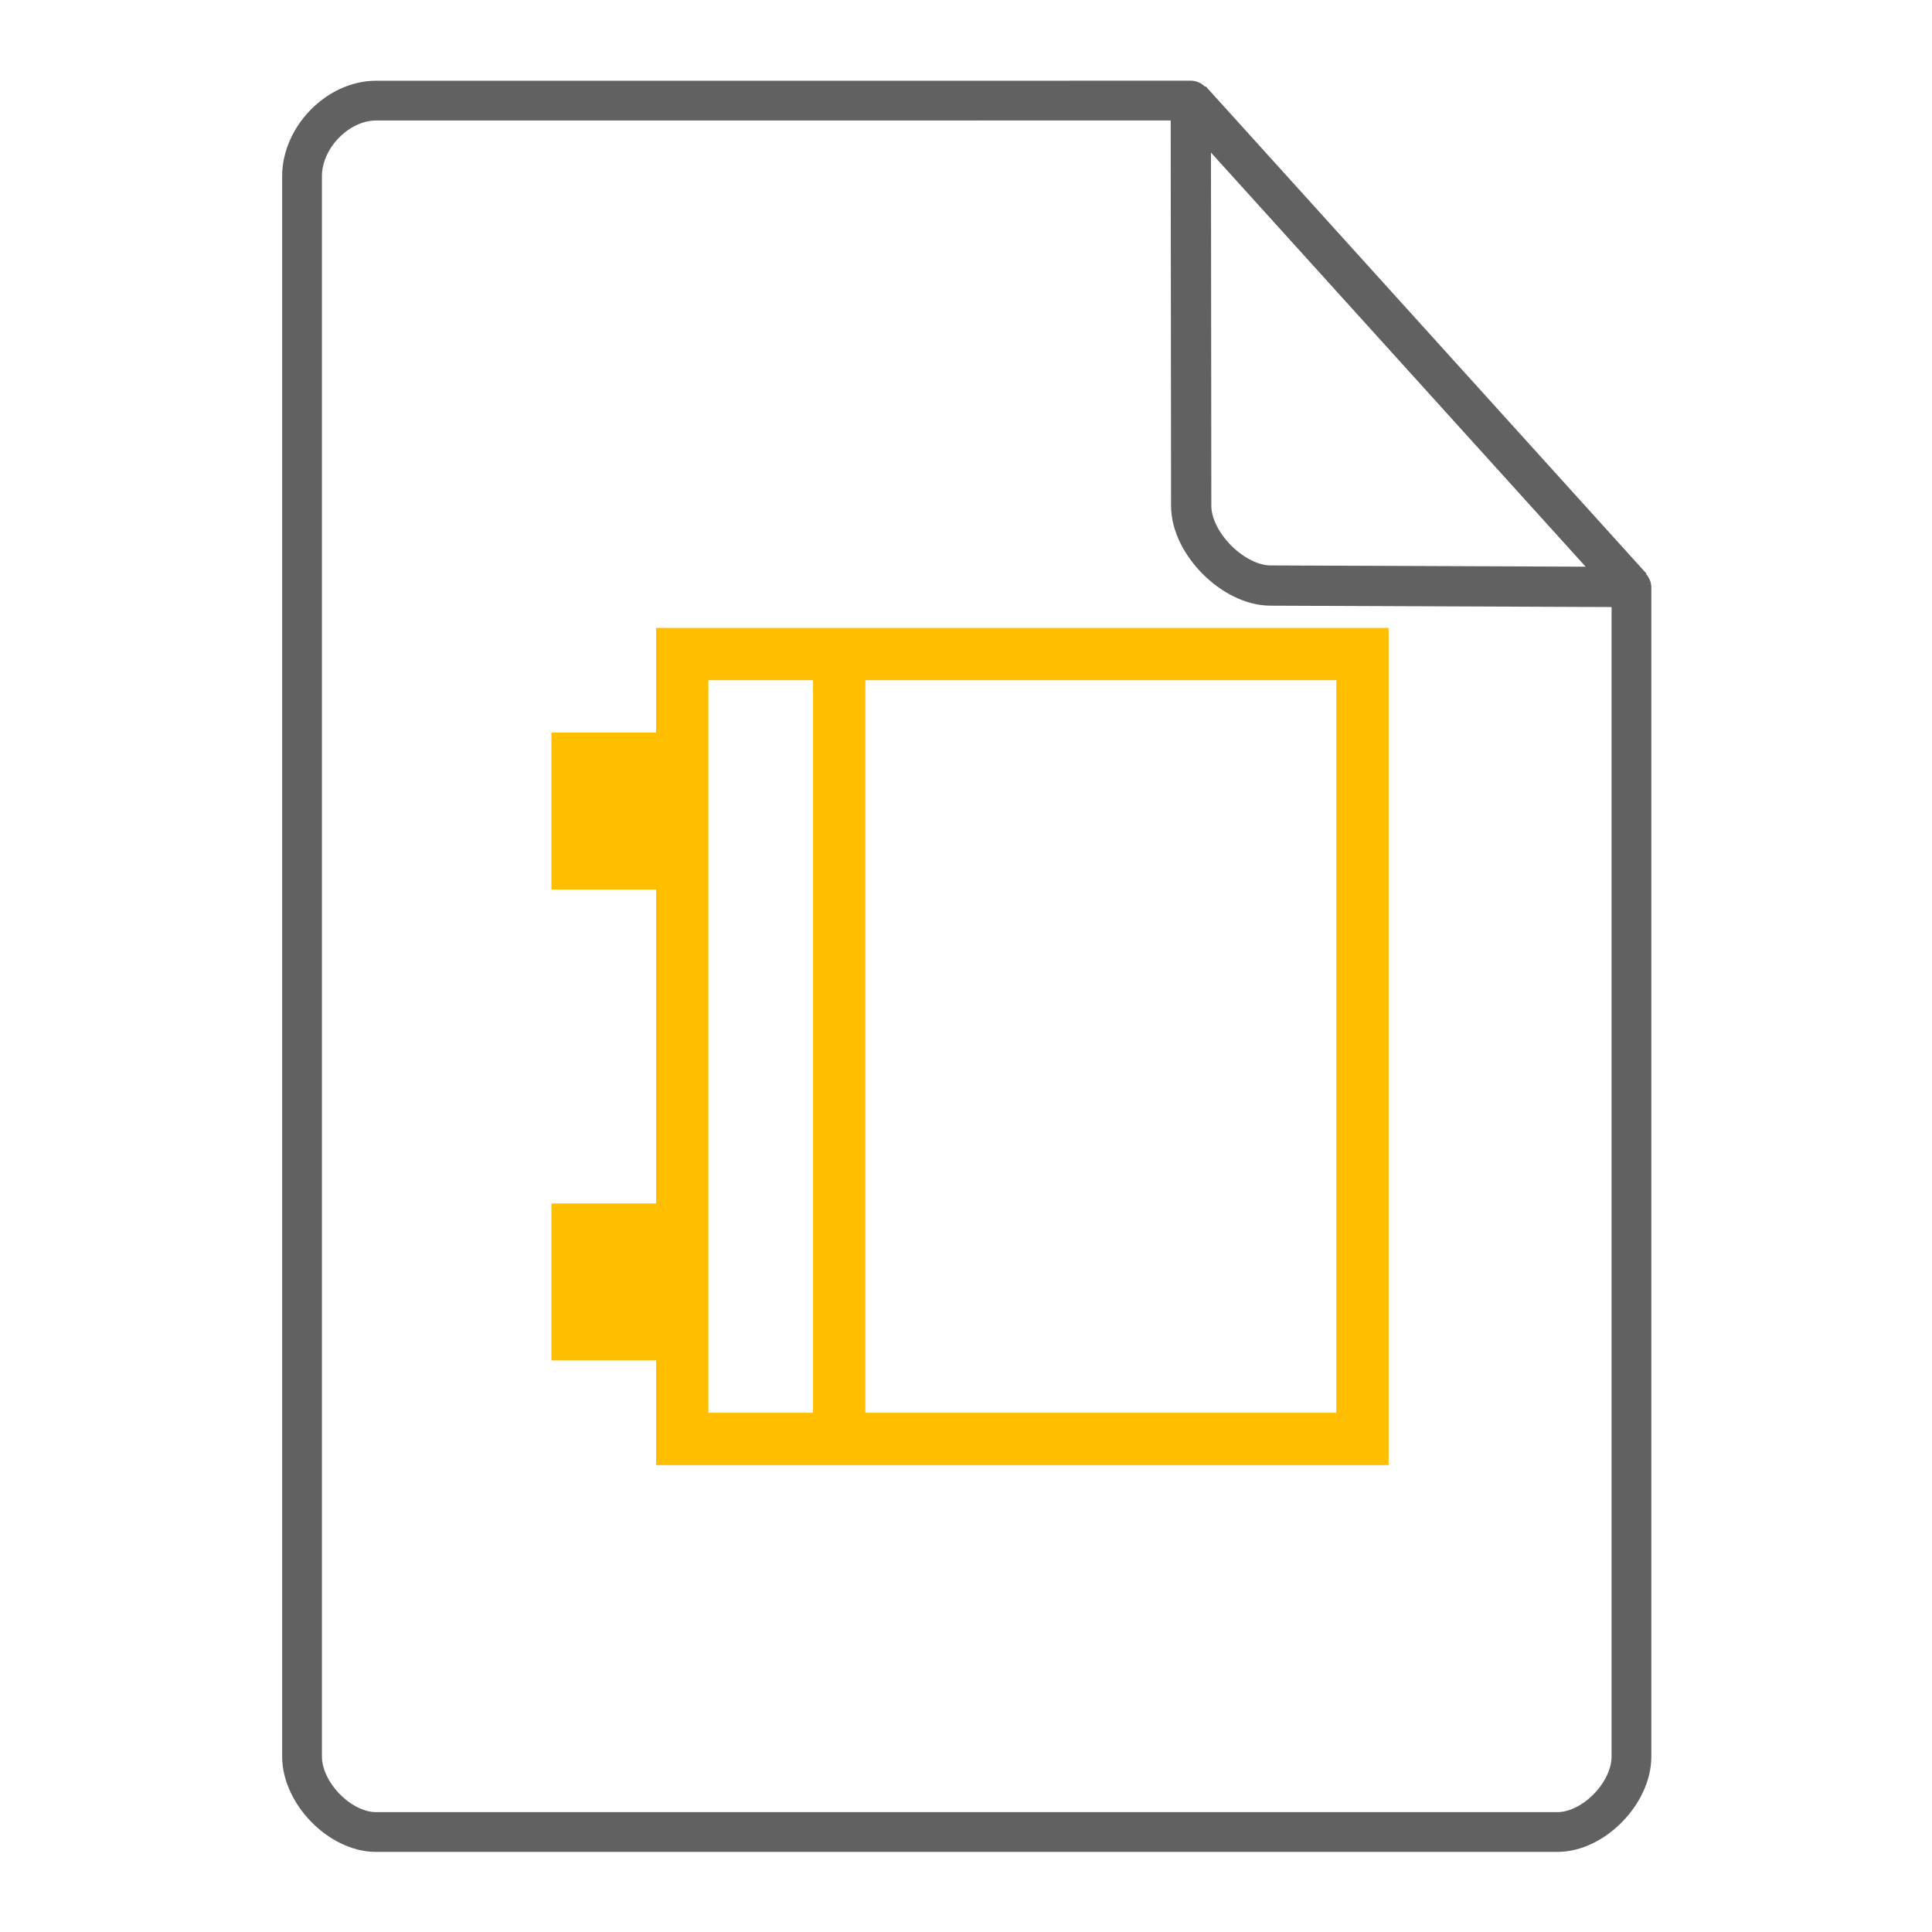 <svg height="48" width="48" xmlns="http://www.w3.org/2000/svg"><path d="M16.3 15.6v2.6h-2.6v3.9h2.6v7.8h-2.6v3.9h2.6v2.6h18.2V15.6H16.3m1.3 1.3h2.6v18.2h-2.6V16.9m3.9 0h11.7v18.2H21.5V16.9" class="ColorScheme-Text" fill="#FFBF00"/><g fill="none" stroke="#616161" stroke-linecap="round"><path d="M7.504 43.64c0 .912.946 1.876 1.838 1.876h29.353c.892 0 1.838-.964 1.838-1.875m0 0V14.599l-10.948-12.1L9.342 2.5c-.946 0-1.838.912-1.838 1.876V43.64" stroke-width=".988" stroke-linejoin="round"/><path d="M29.585 2.48l10.948 12.104-8.968-.036c-.927-.003-1.97-1.053-1.97-1.98z" stroke-linejoin="bevel"/></g></svg>